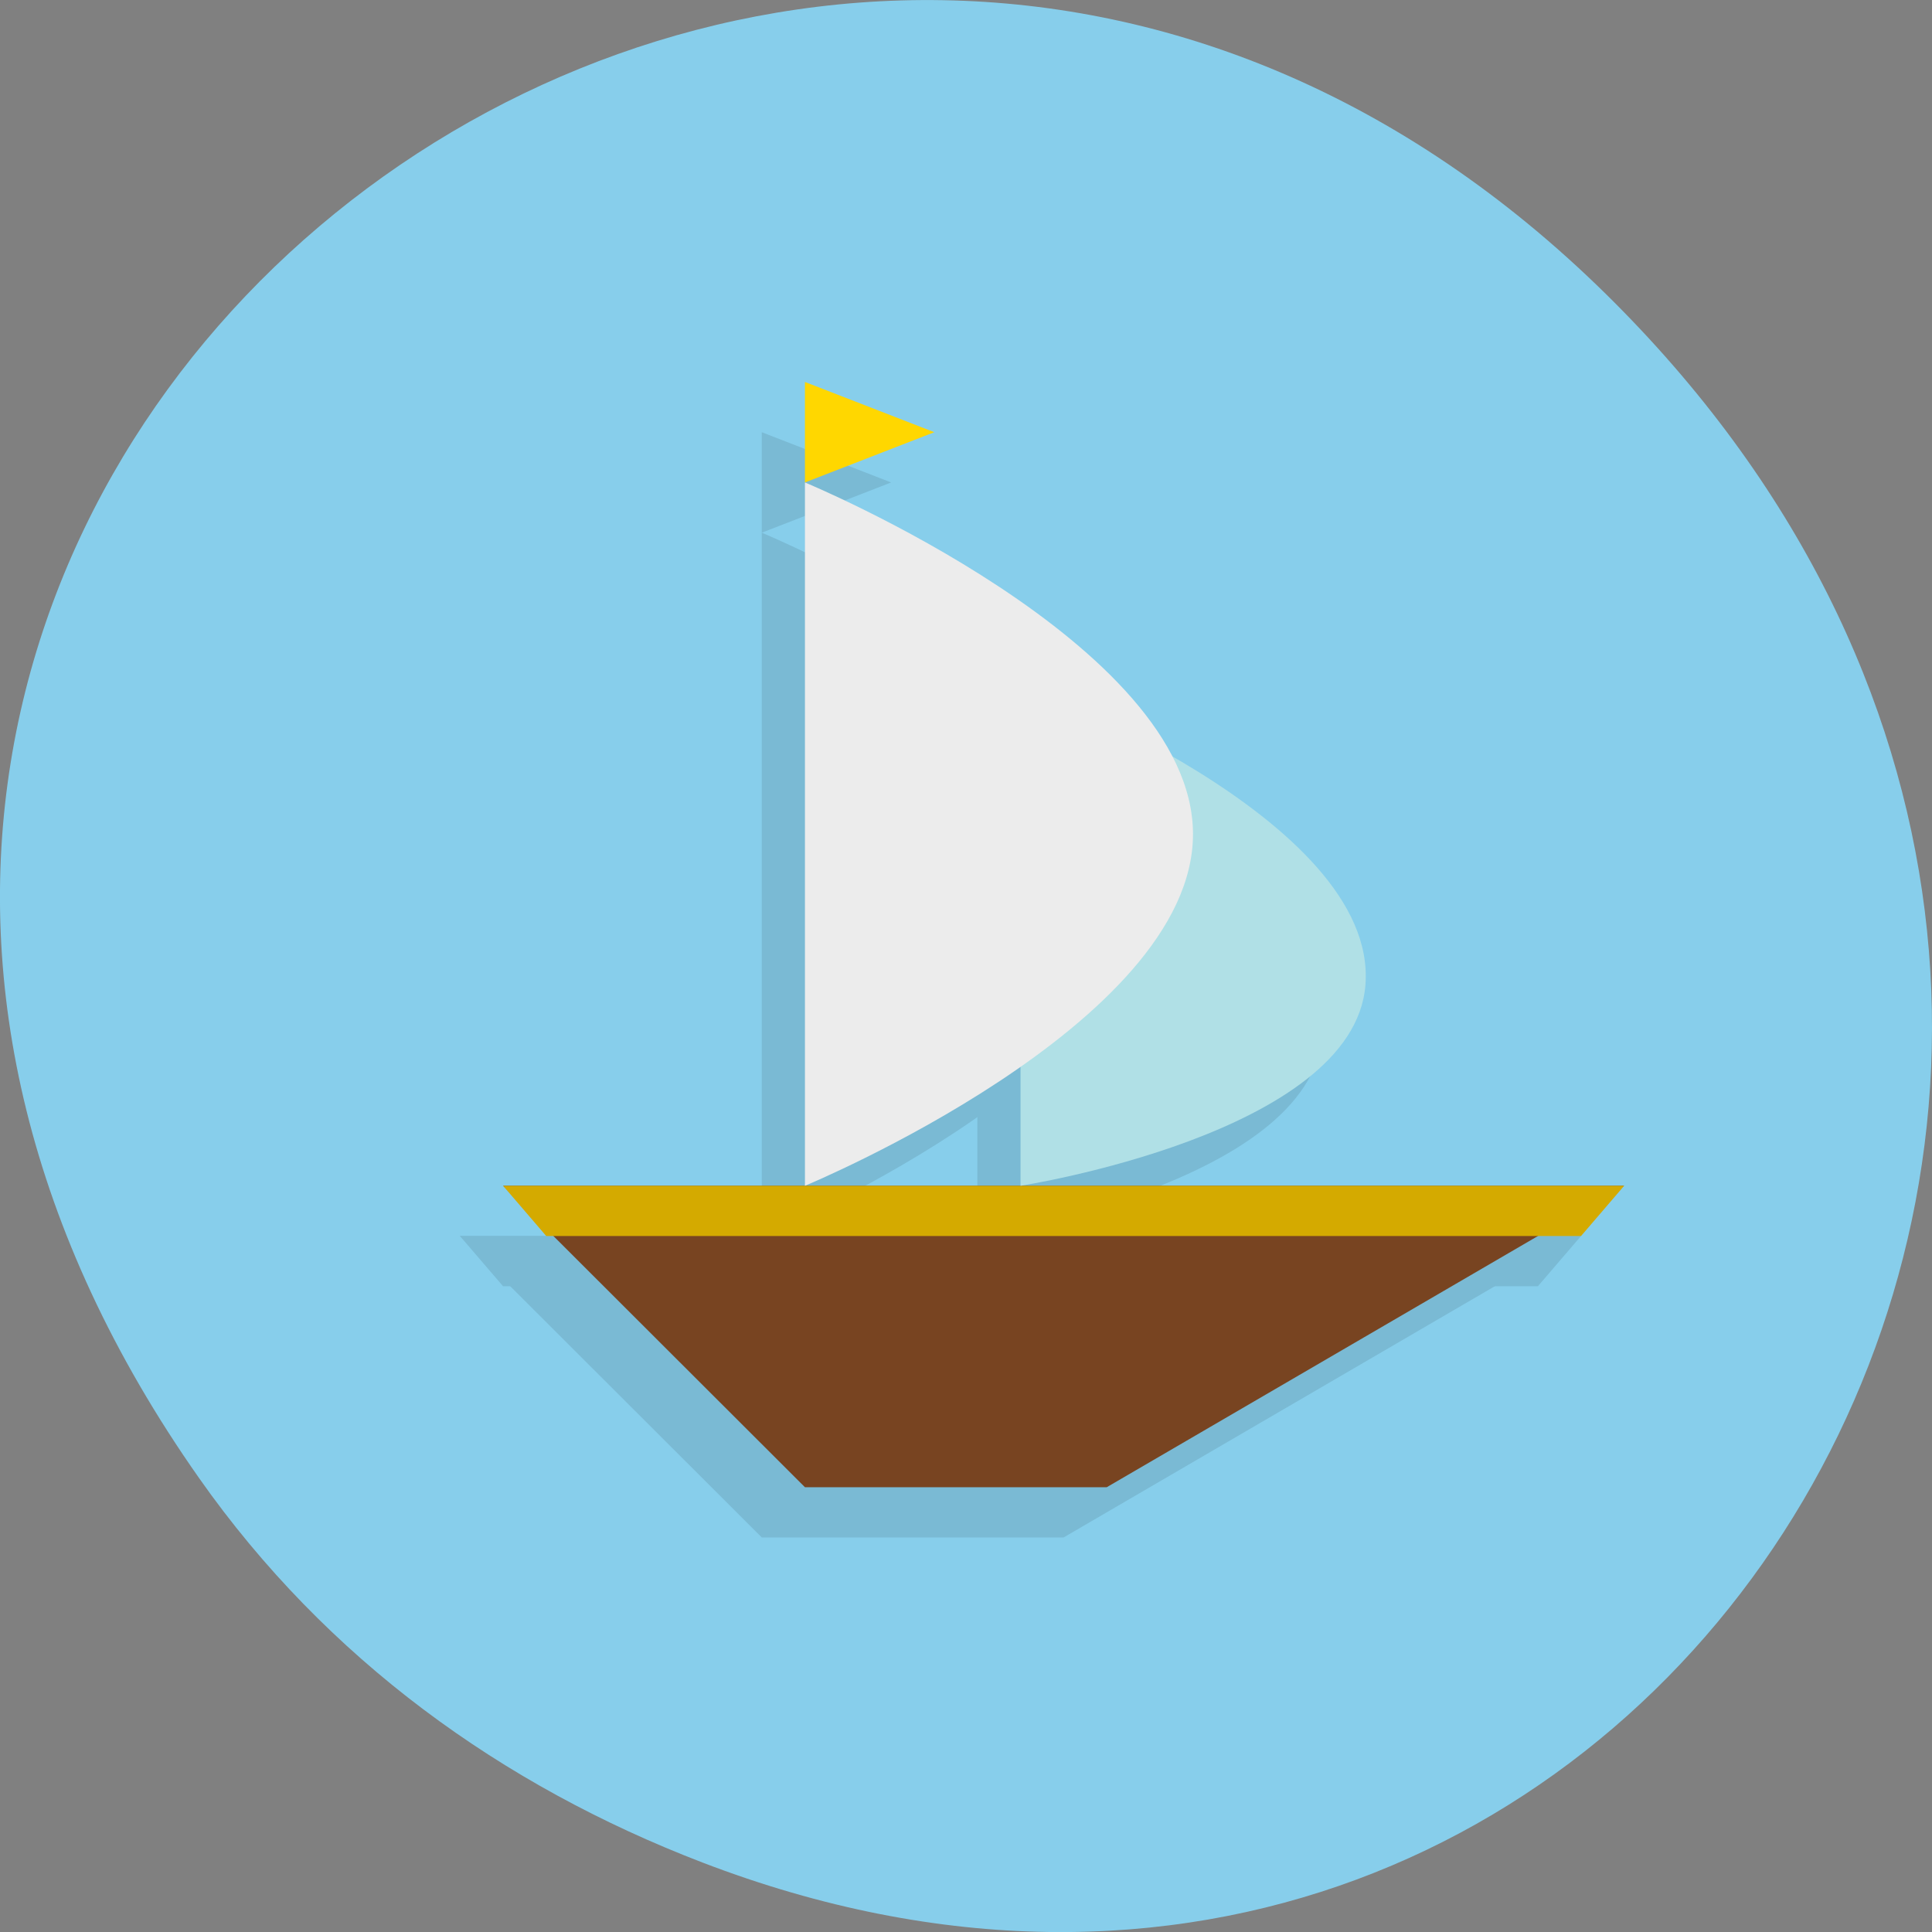 <svg xmlns="http://www.w3.org/2000/svg" viewBox="0 0 256 256"><rect x="0" y="0" width="256" height="256" fill="#808080" stroke="none"/><g transform="matrix(-1 0 0 1 256 -796.36)"><path d="M 229.63,992.2 C 321.68,861.27 151.682,728.6 43.24,835.29 c -102.17,100.51 -7.449,256.68 119.69,207.86 26.526,-10.185 49.802,-26.914 66.7,-50.948 z" fill="#87ceeb" color="#000"/><g transform="matrix(1.235 0 0 1.439 38.809 833.4)"><g transform="matrix(4.626 0 0 4.626 -44.649 -36.827)" opacity="0.1"><path d="m 11,27 12,6 7,0 7,-6 z"/><path d="m 11,27 26,0 -1,1 -24,0 z"/><path d="M 25,27 V 17 c 0,0 -8.299,2.68 -8,6 0.268,2.969 8,4 8,4 z"/><path d="m 30 13 v 14 c 0 0 -9 -3.199 -9 -7 0 -3.801 9 -7 9 -7 z"/><path d="m 30,13 0,-2 -3,1 z"/></g><g transform="matrix(4.626 0 0 4.626 -49.28 -41.453)"><path d="m 11,27 12,6 7,0 7,-6 z" fill="#784421"/><path d="m 11,27 26,0 -1,1 -24,0 z" fill="#d4aa00"/><path d="M 25,27 V 17 c 0,0 -8.299,2.68 -8,6 0.268,2.969 8,4 8,4 z" fill="#b0e0e6"/><path d="m 30 13 v 14 c 0 0 -9 -3.199 -9 -7 0 -3.801 9 -7 9 -7 z" fill="#ececec"/><path d="m 30,13 0,-2 -3,1 z" fill="#ffd700"/></g></g></g></svg>